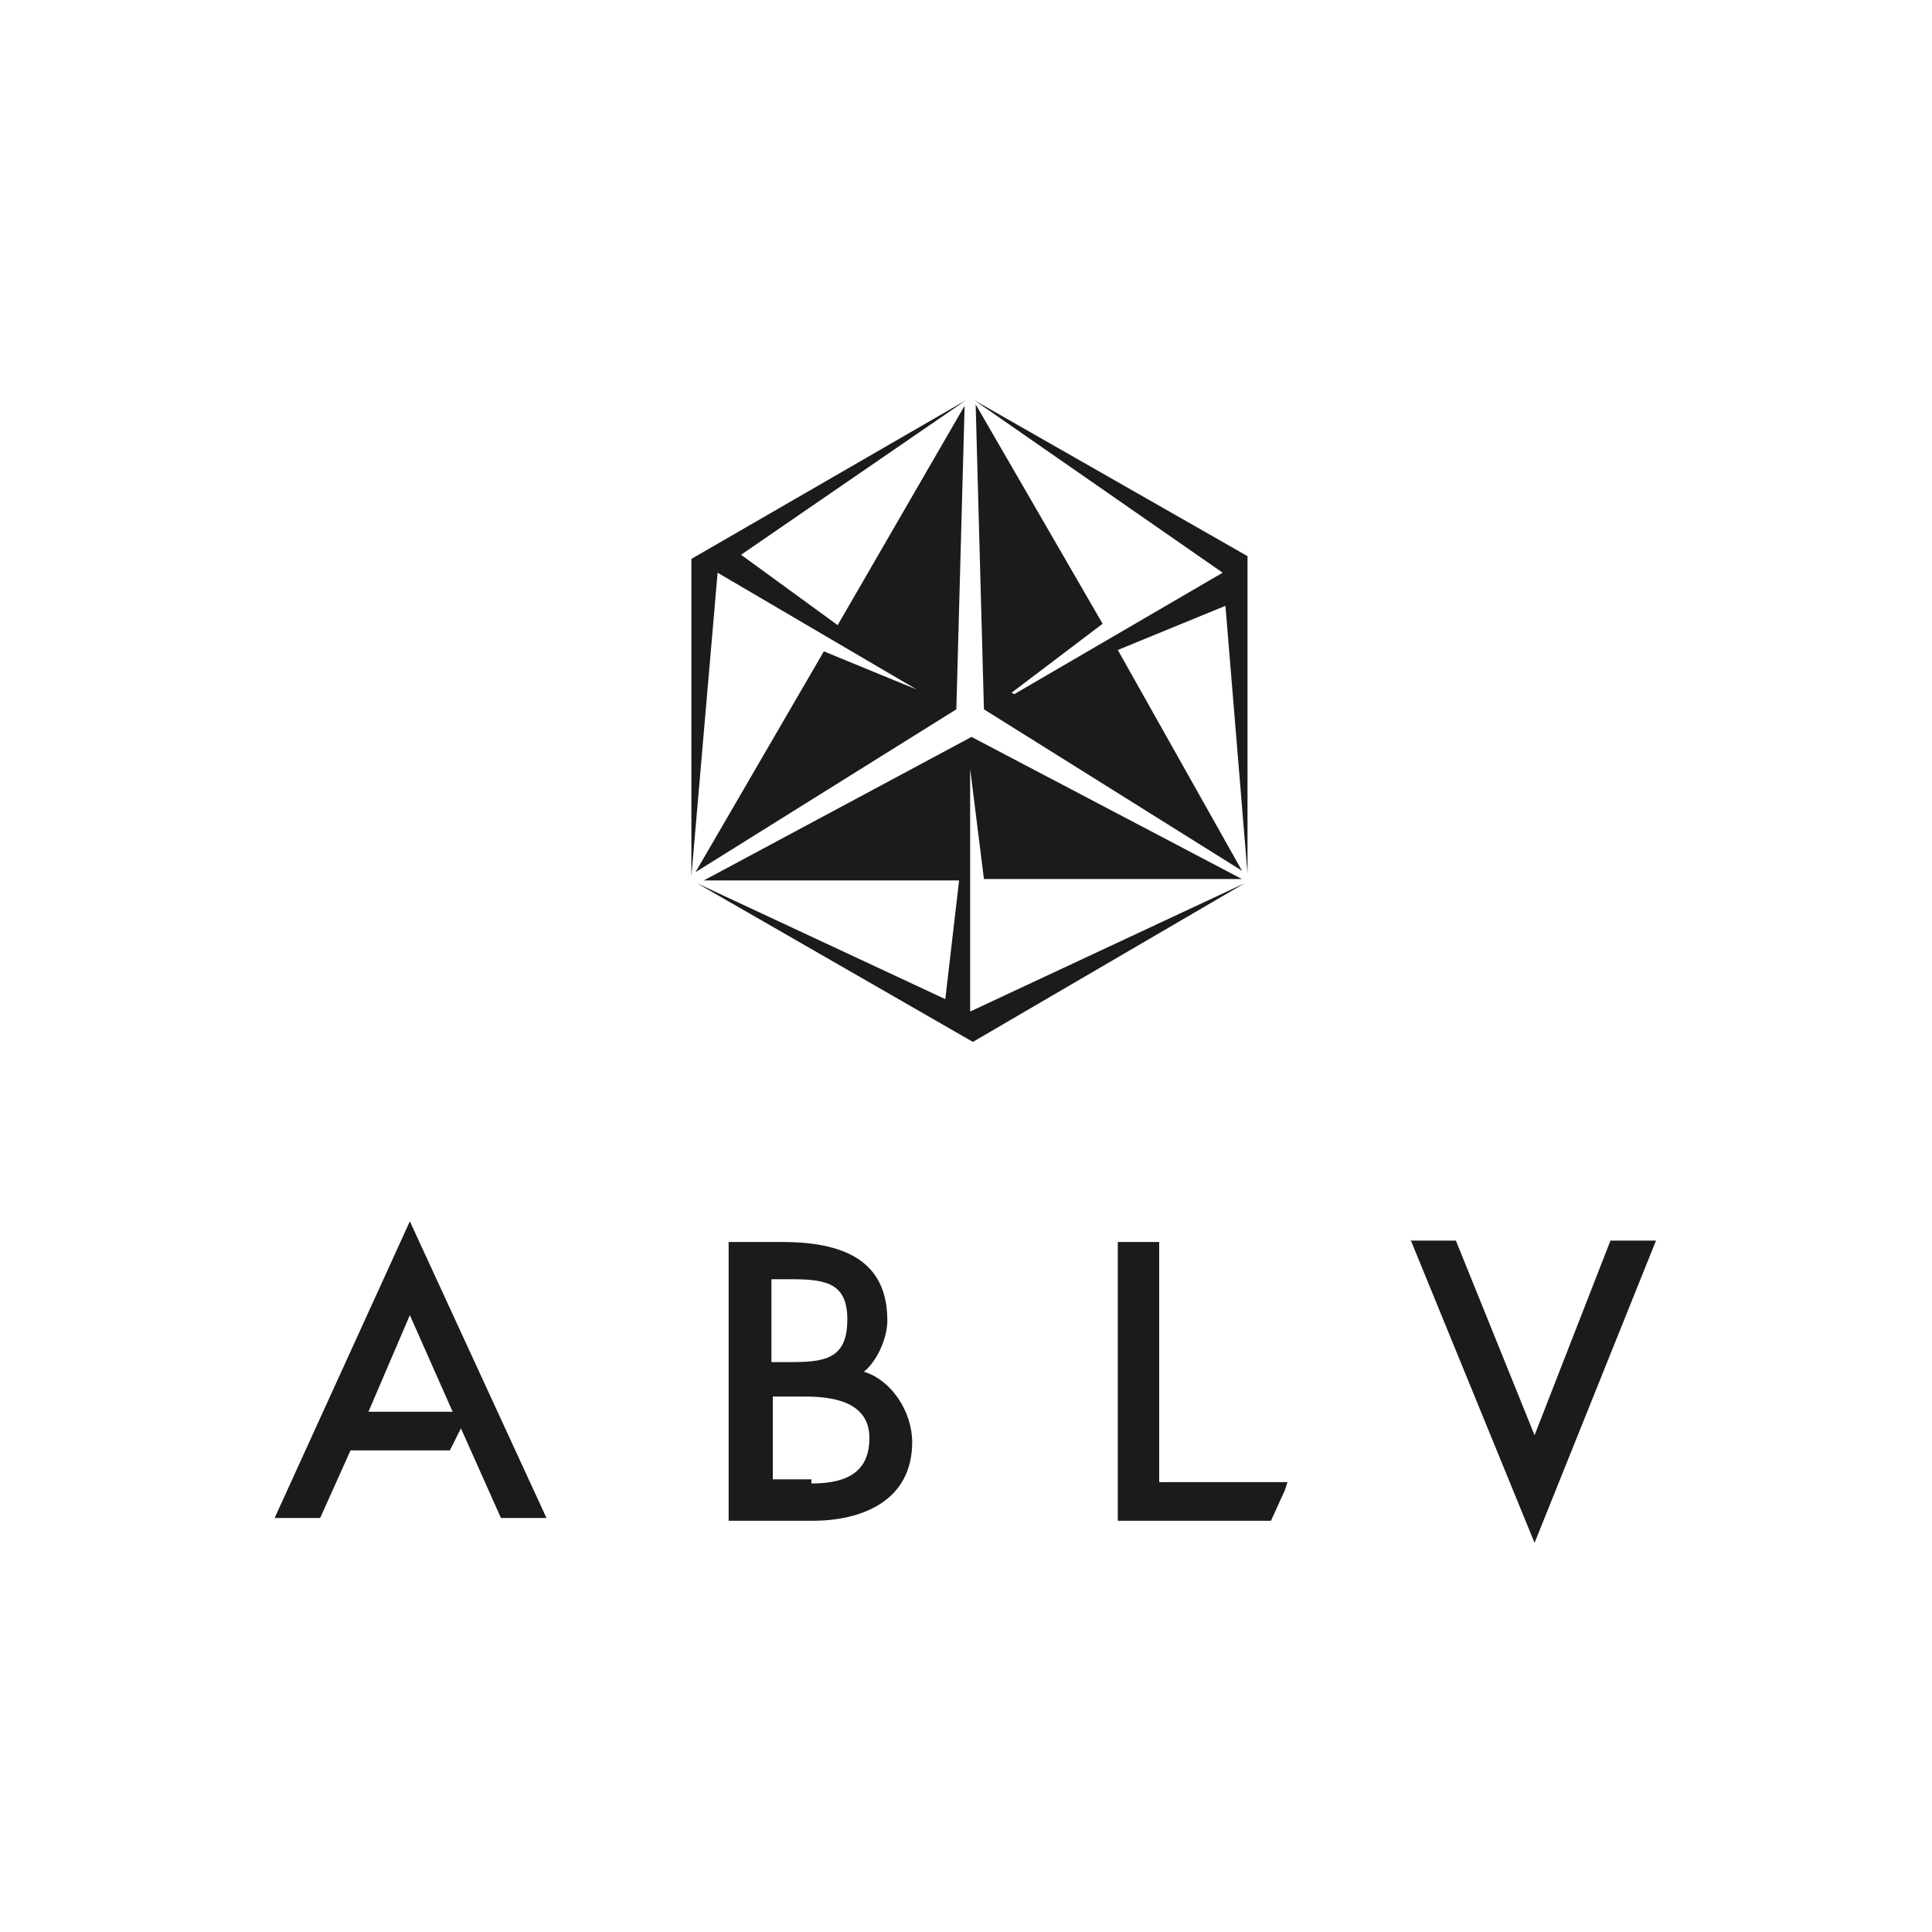 <svg width="140" height="140" fill="none" xmlns="http://www.w3.org/2000/svg">
  <path d="M52.8 110.1V90h3.9c5.1 0 7.6 1.8 7.6 5.7 0 1.2-.7 2.9-1.7 3.7 2 .6 3.5 2.9 3.5 5.1 0 4.3-3.7 5.7-7.2 5.7h-6.1zm6-2.6c2.8 0 4.2-1 4.2-3.3 0-2.7-2.8-3-4.7-3H56v6h2.8v.3zm-1.3-8.8c2.5 0 3.9-.4 3.9-3.1 0-2.5-1.4-2.9-3.9-2.9h-1.6v6h1.6zm44.7-8.8h3.3l5.7 14.1 5.5-14.1h3.3l-8.8 21.9-9-22zM81 110V90h3v17.4h9.3l-.2.6-1 2.2H81zm-44.7 0h3.3l-9.9-21.5-9.8 21.5h3.3l2.2-4.9h7.2l.8-1.6 2.9 6.5zm-9.6-7.7l3-7 3.1 7h-6.1zm43.6-46.6l1 8H90L70.4 53.4 51 63.8h18.5l-1 8.6L50.5 64l20 11.5L90.2 64l-19.9 9.3V55.8zm3-5.5l6.6-5-9.2-15.9.6 22.1 18.7 11.7-9-16 7.8-3.2 1.6 19.4v-23L70.6 29l18 12.5-15.1 8.8zm-6.3 0l-7.3-3-9.3 16 18.9-11.8.6-22-9.2 15.9-7-5.1L70 29 50.1 40.5v23l1.9-22L67 50.3z" fill="#191B1D"/>
</svg>
